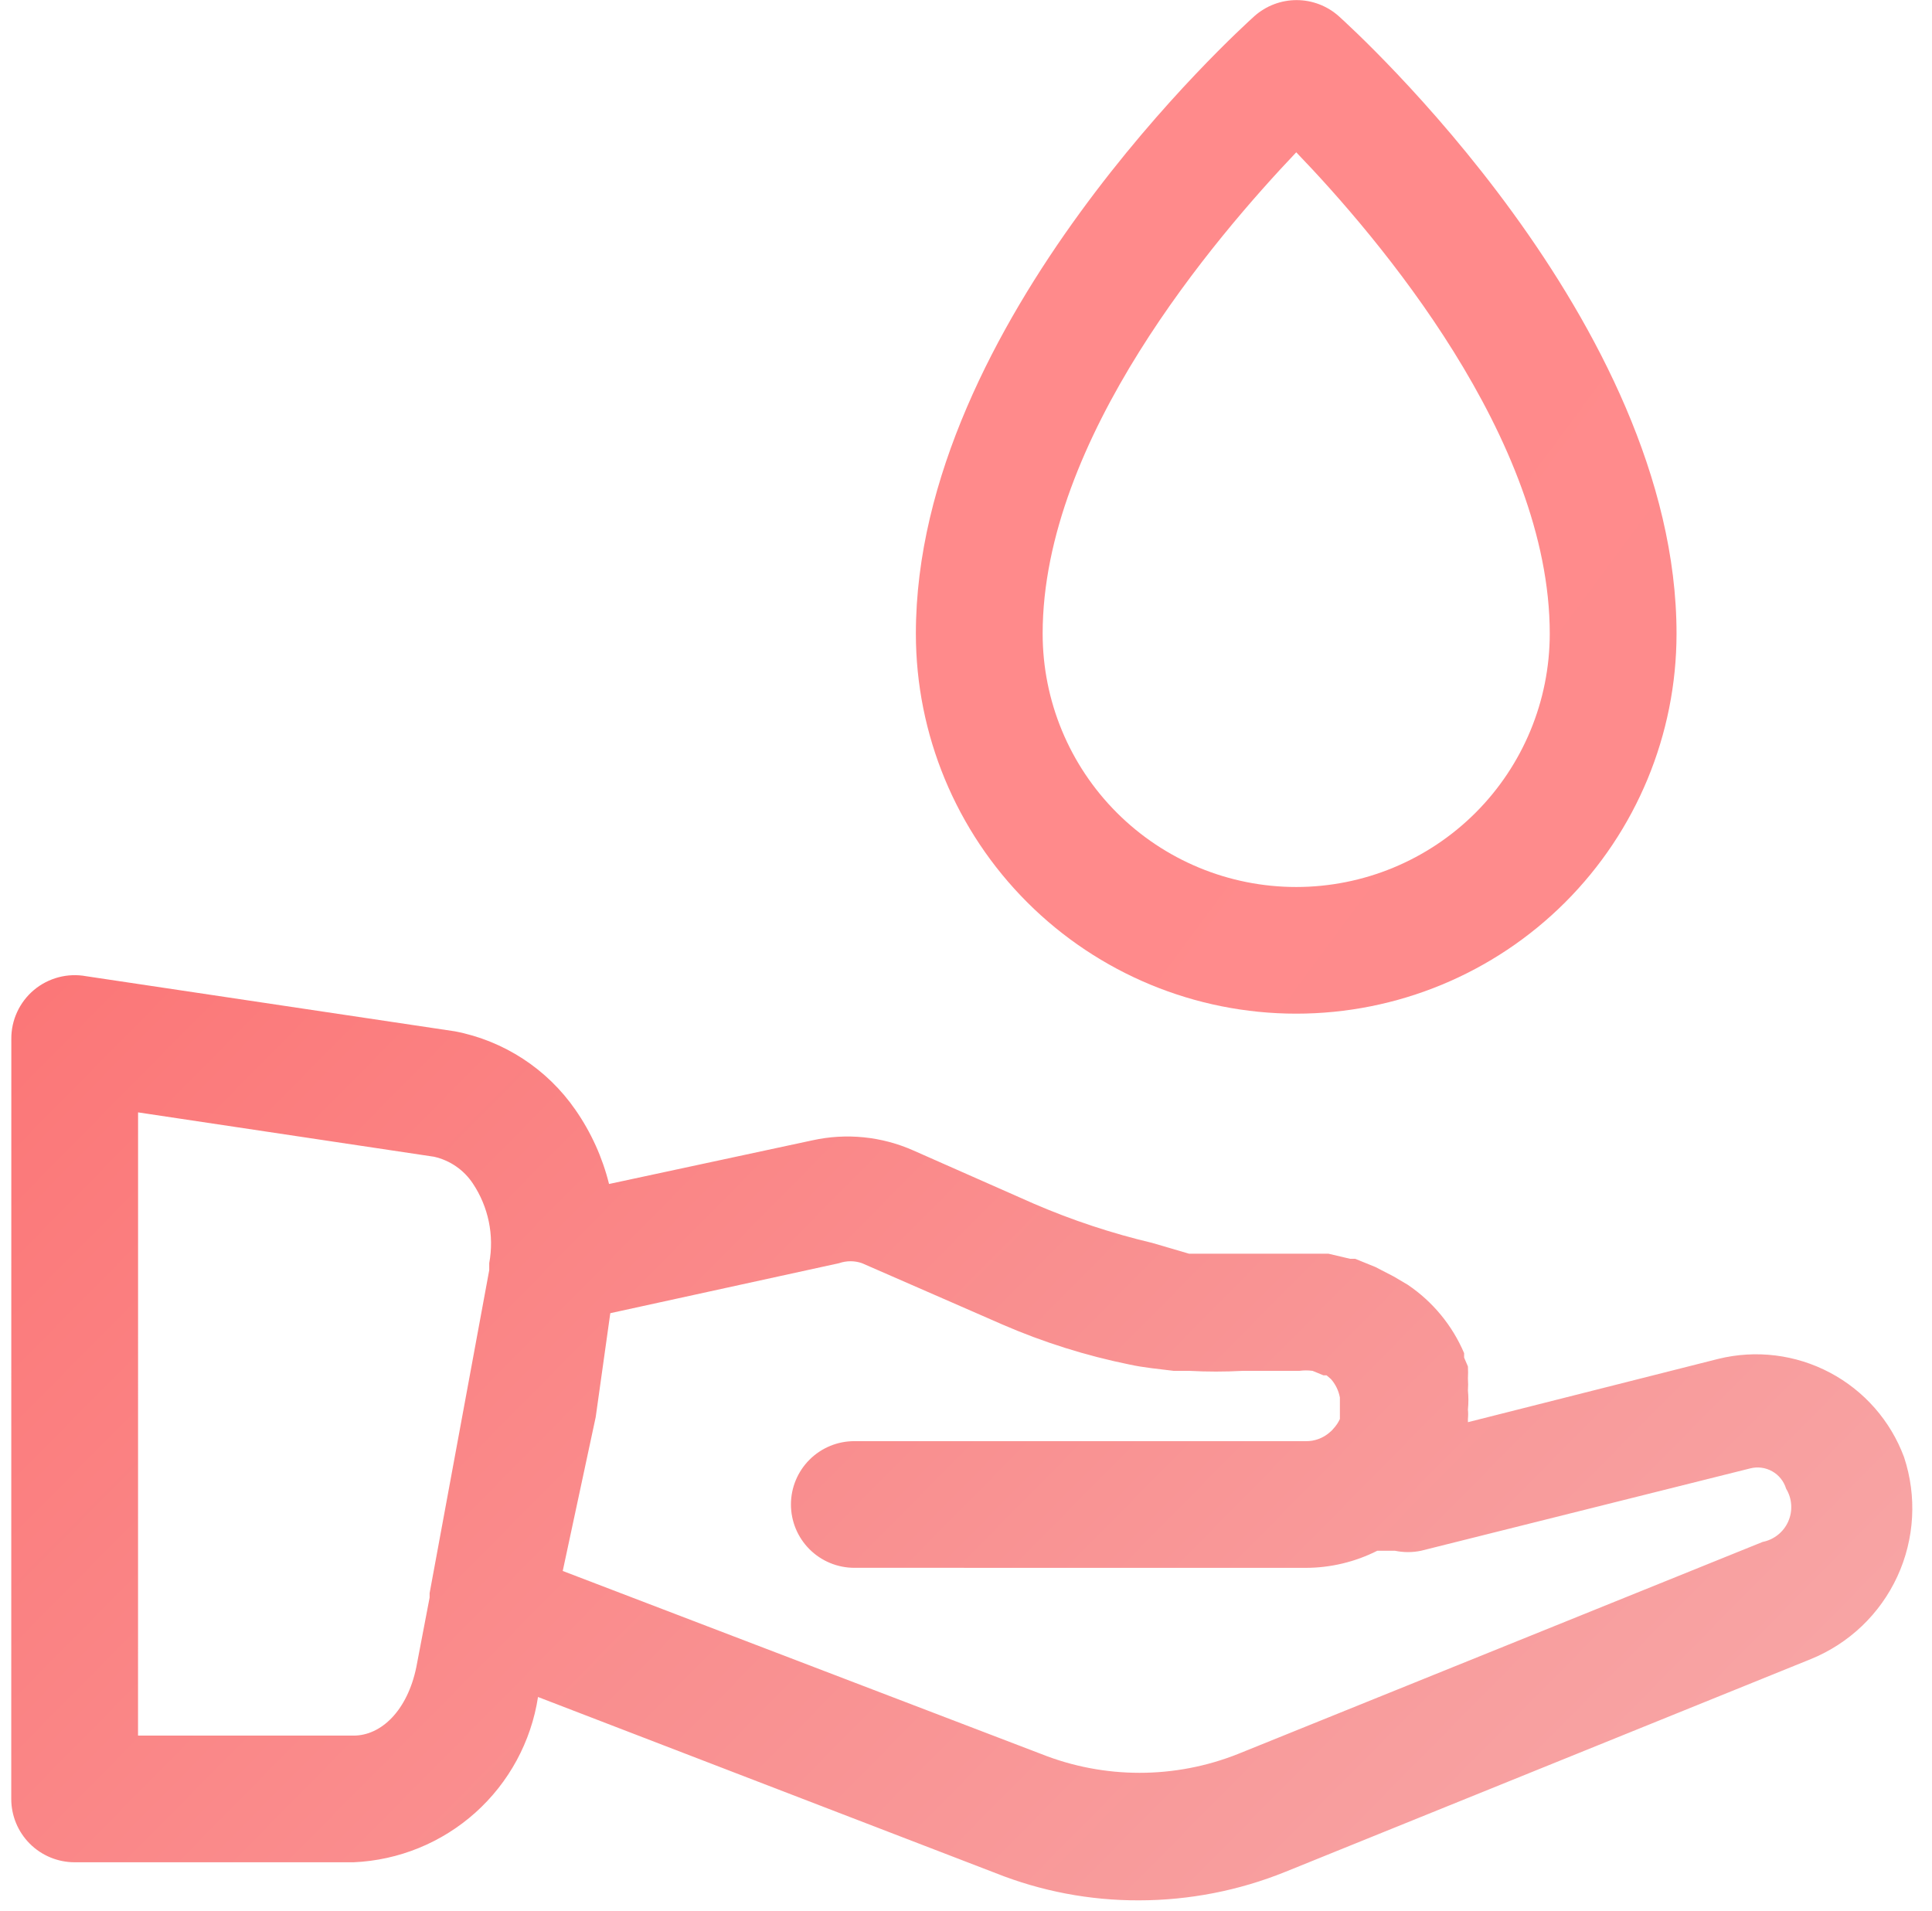 <svg width="92" height="91" viewBox="0 0 92 91" fill="none" xmlns="http://www.w3.org/2000/svg">
<path d="M90.668 69.389C90.025 67.66 88.769 66.229 87.138 65.367C85.507 64.504 83.616 64.272 81.824 64.713L69.901 67.728C69.901 67.728 69.901 67.728 69.901 67.577C69.916 67.427 69.916 67.275 69.901 67.125C69.931 66.824 69.931 66.521 69.901 66.22C69.915 66.029 69.915 65.838 69.901 65.647C69.912 65.456 69.912 65.265 69.901 65.074L69.72 64.652L69.72 64.441C69.158 63.119 68.225 61.987 67.034 61.183L66.37 60.791L65.495 60.338L64.529 59.946L64.287 59.946L63.261 59.705L62.718 59.705L62.084 59.705L60.333 59.704C60.001 59.704 59.699 59.704 59.367 59.704L57.224 59.704L56.621 59.704L54.87 59.191C52.937 58.734 51.049 58.108 49.226 57.321L43.491 54.787C41.983 54.118 40.302 53.949 38.691 54.304L29.002 56.384C28.688 55.12 28.146 53.925 27.403 52.855C26.055 50.906 23.996 49.563 21.668 49.115L4.101 46.489C3.664 46.409 3.215 46.427 2.786 46.54C2.356 46.654 1.957 46.86 1.617 47.145C1.277 47.431 1.004 47.787 0.818 48.19C0.631 48.593 0.536 49.031 0.539 49.475L0.536 85.669C0.536 86.469 0.854 87.236 1.42 87.802C1.986 88.368 2.754 88.685 3.554 88.686L16.835 88.686C18.985 88.593 21.035 87.757 22.637 86.322C24.239 84.886 25.293 82.94 25.62 80.815L47.412 89.202C49.582 90.066 51.898 90.507 54.234 90.499C56.623 90.498 58.991 90.037 61.206 89.142L86.23 79.01C88.053 78.268 89.526 76.862 90.35 75.075C91.174 73.288 91.288 71.256 90.668 69.389ZM16.836 82.654L6.573 82.653L6.575 52.974L20.671 55.087C21.425 55.258 22.084 55.711 22.512 56.353C23.259 57.47 23.541 58.833 23.297 60.154L23.297 60.486L20.458 75.868L20.458 76.079L19.824 79.397C19.401 81.448 18.164 82.654 16.836 82.654ZM83.936 73.43L58.943 83.532C55.938 84.724 52.591 84.724 49.586 83.531L26.797 74.813L28.367 67.484L29.062 62.537L39.959 60.155C40.311 60.033 40.693 60.033 41.045 60.155L46.78 62.659L47.746 63.082C49.687 63.923 51.71 64.56 53.783 64.982C54.477 65.133 55.171 65.193 55.896 65.284L56.65 65.284C57.485 65.329 58.321 65.329 59.156 65.284L61.872 65.284C62.083 65.255 62.296 65.255 62.506 65.284L63.019 65.496L63.17 65.496L63.381 65.677C63.598 65.925 63.744 66.227 63.804 66.551C63.804 66.702 63.804 66.823 63.804 66.944L63.804 67.396C63.804 67.396 63.804 67.396 63.804 67.577C63.728 67.743 63.626 67.896 63.502 68.029C63.449 68.097 63.389 68.158 63.321 68.21C63.005 68.489 62.596 68.64 62.174 68.632L40.682 68.631C39.882 68.631 39.114 68.948 38.548 69.514C37.982 70.08 37.664 70.847 37.664 71.647C37.664 72.447 37.982 73.214 38.548 73.779C39.114 74.345 39.882 74.663 40.682 74.663L62.173 74.665C63.358 74.664 64.527 74.385 65.584 73.851L66.429 73.851C66.838 73.936 67.259 73.936 67.667 73.851L83.333 69.931C83.689 69.837 84.068 69.886 84.389 70.066C84.71 70.246 84.948 70.544 85.053 70.896C85.195 71.129 85.278 71.391 85.295 71.663C85.313 71.934 85.265 72.205 85.155 72.454C85.046 72.703 84.878 72.921 84.665 73.091C84.453 73.261 84.203 73.377 83.936 73.43Z" fill="url(#paint0_linear)"/>
<path d="M61.723 48.273C66.526 48.274 71.132 46.367 74.529 42.974C77.926 39.58 79.834 34.977 79.835 30.178C79.836 15.338 64.413 1.372 63.749 0.769C63.196 0.277 62.482 0.005 61.741 0.005C61.001 0.005 60.287 0.277 59.734 0.768C59.07 1.372 43.614 15.335 43.613 30.175C43.613 34.974 45.521 39.578 48.917 42.972C52.313 46.366 56.919 48.273 61.723 48.273ZM61.726 7.253C65.619 11.295 73.799 20.887 73.798 30.177C73.797 33.377 72.525 36.445 70.261 38.708C67.996 40.97 64.925 42.241 61.723 42.241C58.521 42.241 55.45 40.969 53.186 38.706C50.922 36.444 49.65 33.375 49.65 30.175C49.651 20.885 57.892 11.295 61.726 7.253Z" fill="url(#paint1_linear)"/>
<defs>
<linearGradient id="paint0_linear" x1="-18.113" y1="14.848" x2="77.403" y2="109.182" gradientUnits="userSpaceOnUse">
<stop stop-color="#FD6364"/>
<stop offset="1" stop-color="#F7ACAC"/>
</linearGradient>
<linearGradient id="paint1_linear" x1="254.805" y1="-252.906" x2="1717" y2="829.974" gradientUnits="userSpaceOnUse">
<stop stop-color="#FF8A8B"/>
<stop offset="1" stop-color="#D8BDBD"/>
</linearGradient>
</defs>
</svg>
